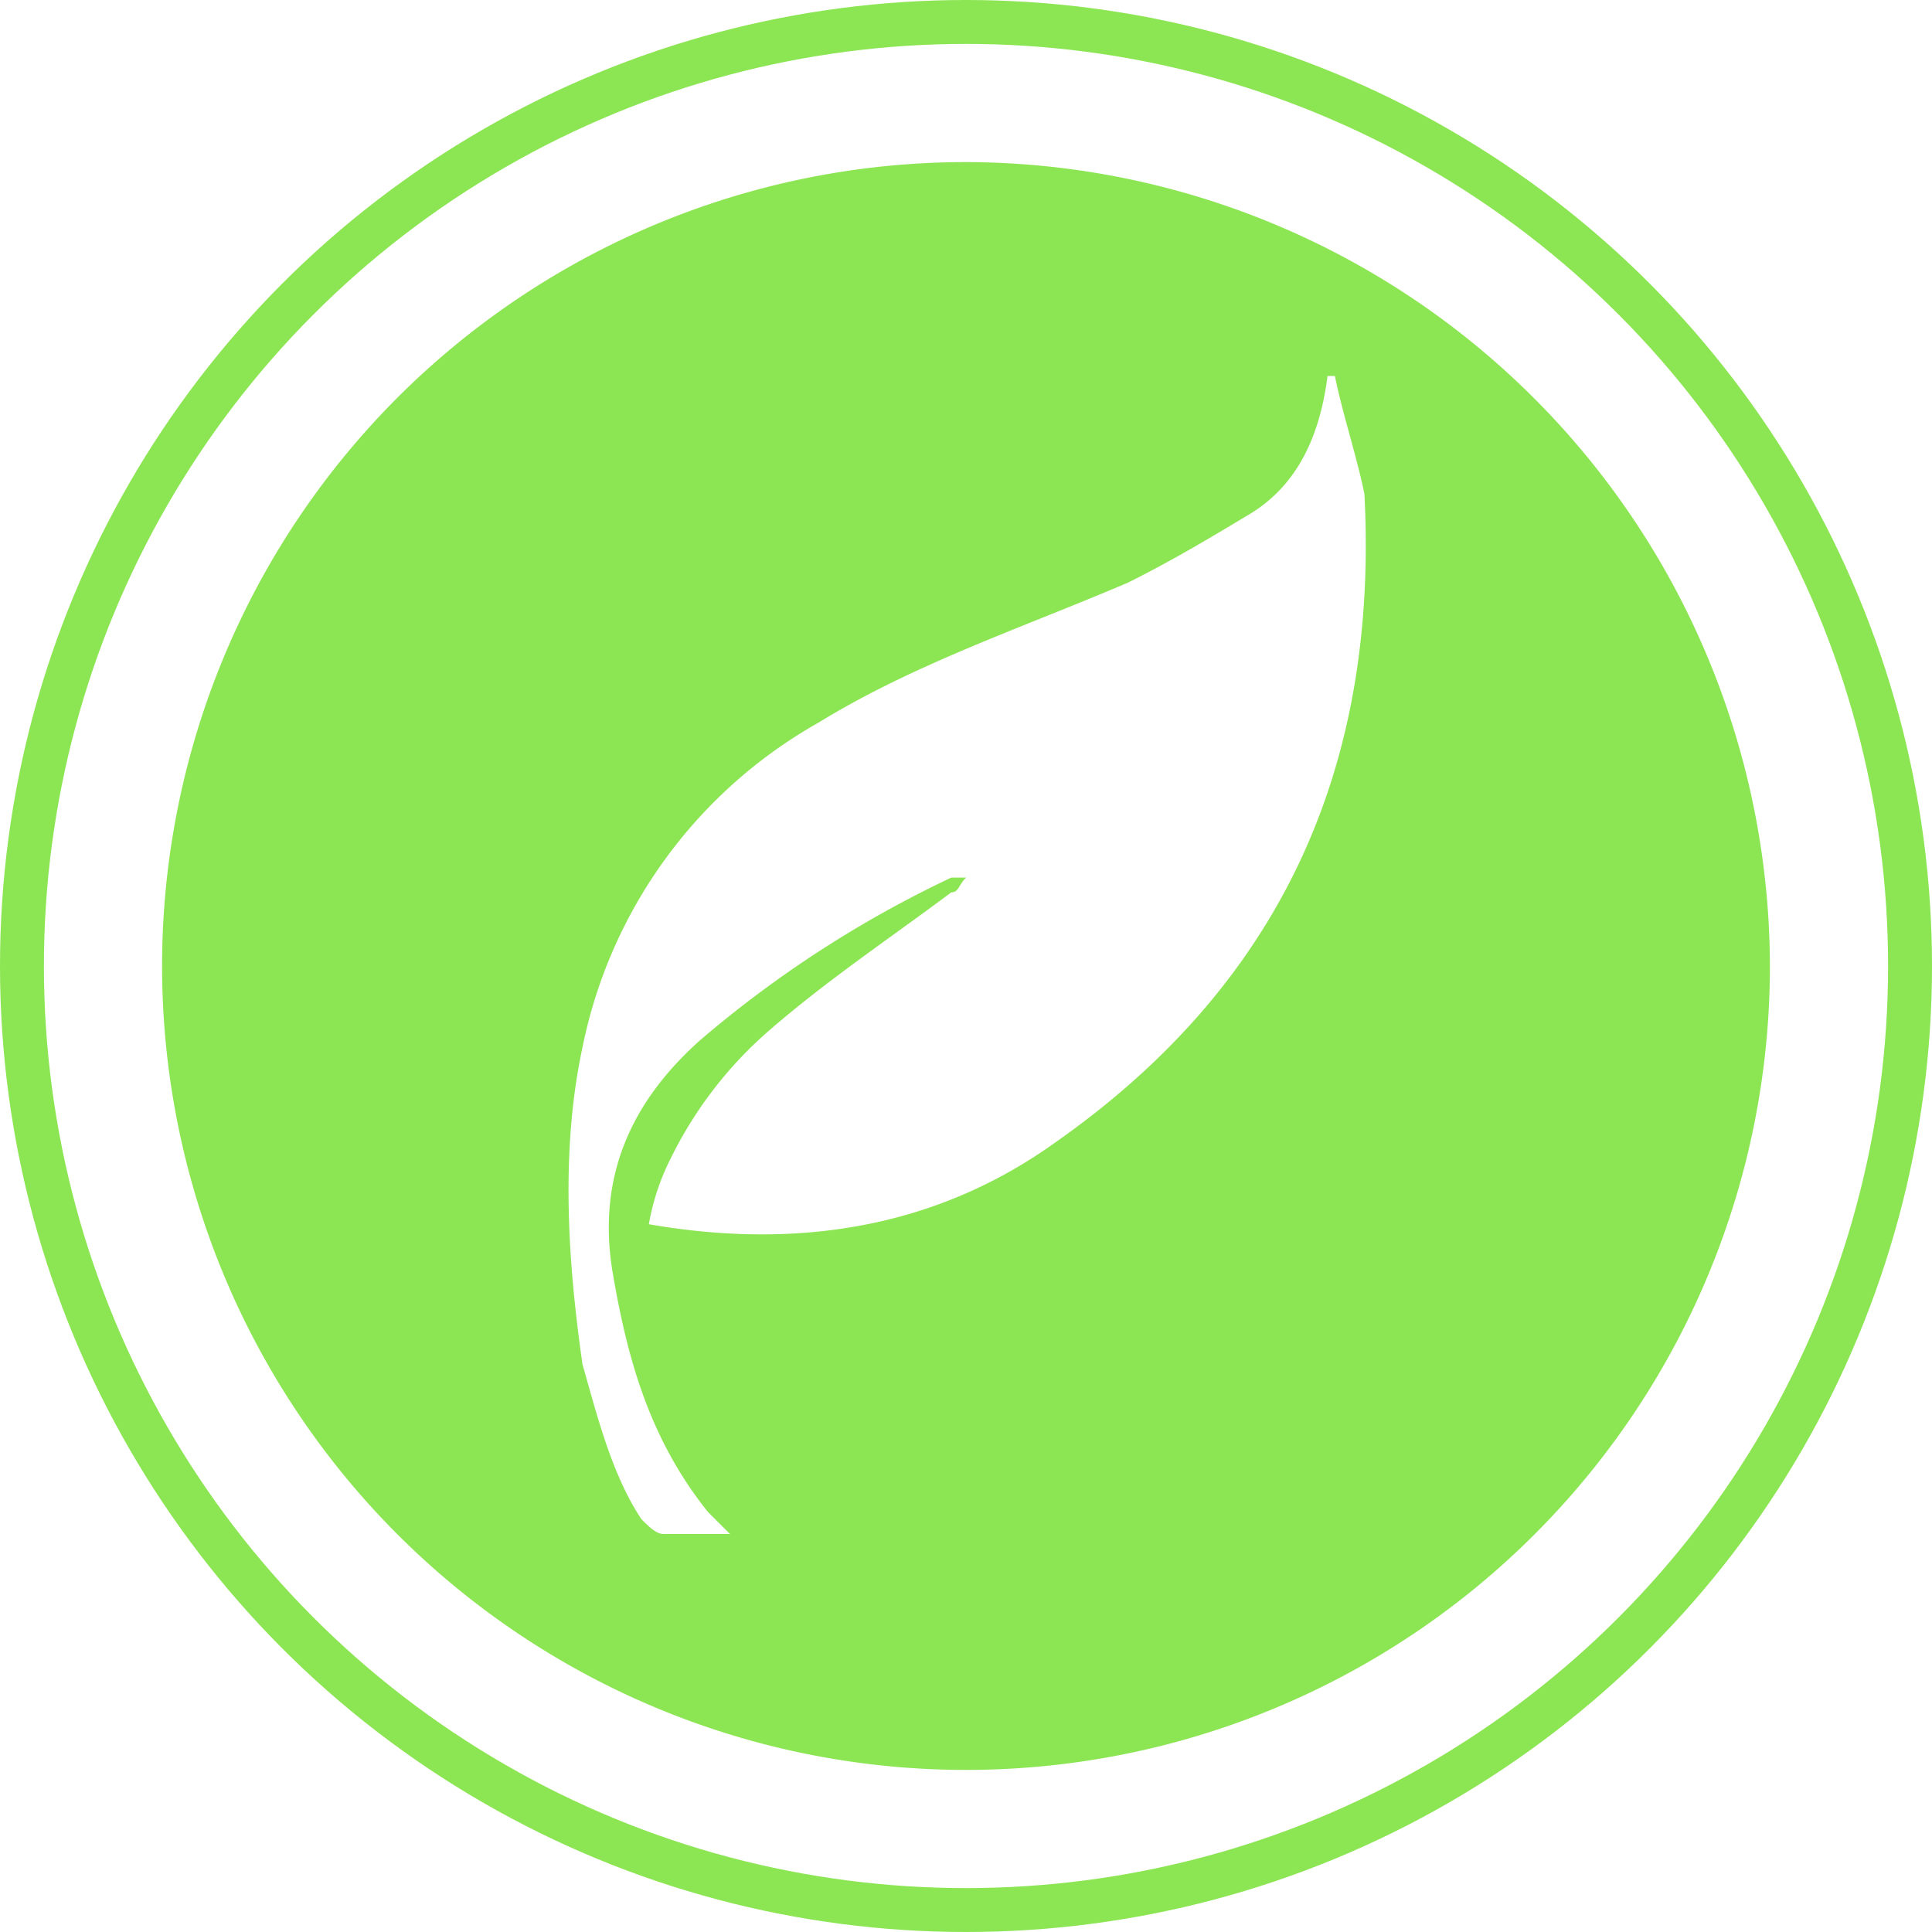 <svg xmlns="http://www.w3.org/2000/svg" width="88" height="88" viewBox="0 0 88 88">
  <g id="gogreen_1_" data-name="gogreen (1)" transform="translate(-3.7 -3.7)">
    <circle id="Ellipse_8" data-name="Ellipse 8" cx="43" cy="43" r="43" transform="translate(4.7 4.7)" fill="none" stroke="#8ce553" stroke-miterlimit="10" stroke-width="2"/>
    <path id="Path_39" data-name="Path 39" d="M43.217,6.6A36.617,36.617,0,1,0,79.834,43.217,36.7,36.7,0,0,0,43.217,6.6Zm4.031,44.68c-4.7,3.359-10.75,5.039-18.477,3.7a10.676,10.676,0,0,1,1.008-3.023,18.466,18.466,0,0,1,4.367-5.711c2.688-2.352,5.711-4.367,8.4-6.383.336,0,.336-.336.672-.672h-.672a51.166,51.166,0,0,0-11.422,7.391c-3.023,2.688-4.7,6.047-4.031,10.414.672,4.031,1.68,7.727,4.367,11.086l1.008,1.008H29.444c-.336,0-.672-.336-1.008-.672-1.344-2.016-2.016-4.7-2.687-7.055-.672-4.7-1.008-9.742,0-14.445A21.964,21.964,0,0,1,36.5,32.131c4.367-2.687,9.406-4.367,14.109-6.383,2.016-1.008,3.7-2.016,5.375-3.023,2.352-1.344,3.359-3.7,3.7-6.383h.336c.336,1.68,1.008,3.7,1.344,5.375C62.03,34.483,57.327,44.225,47.248,51.28Z" transform="translate(4.483 4.483)" fill="#8ce553"/>
  </g>
</svg>

